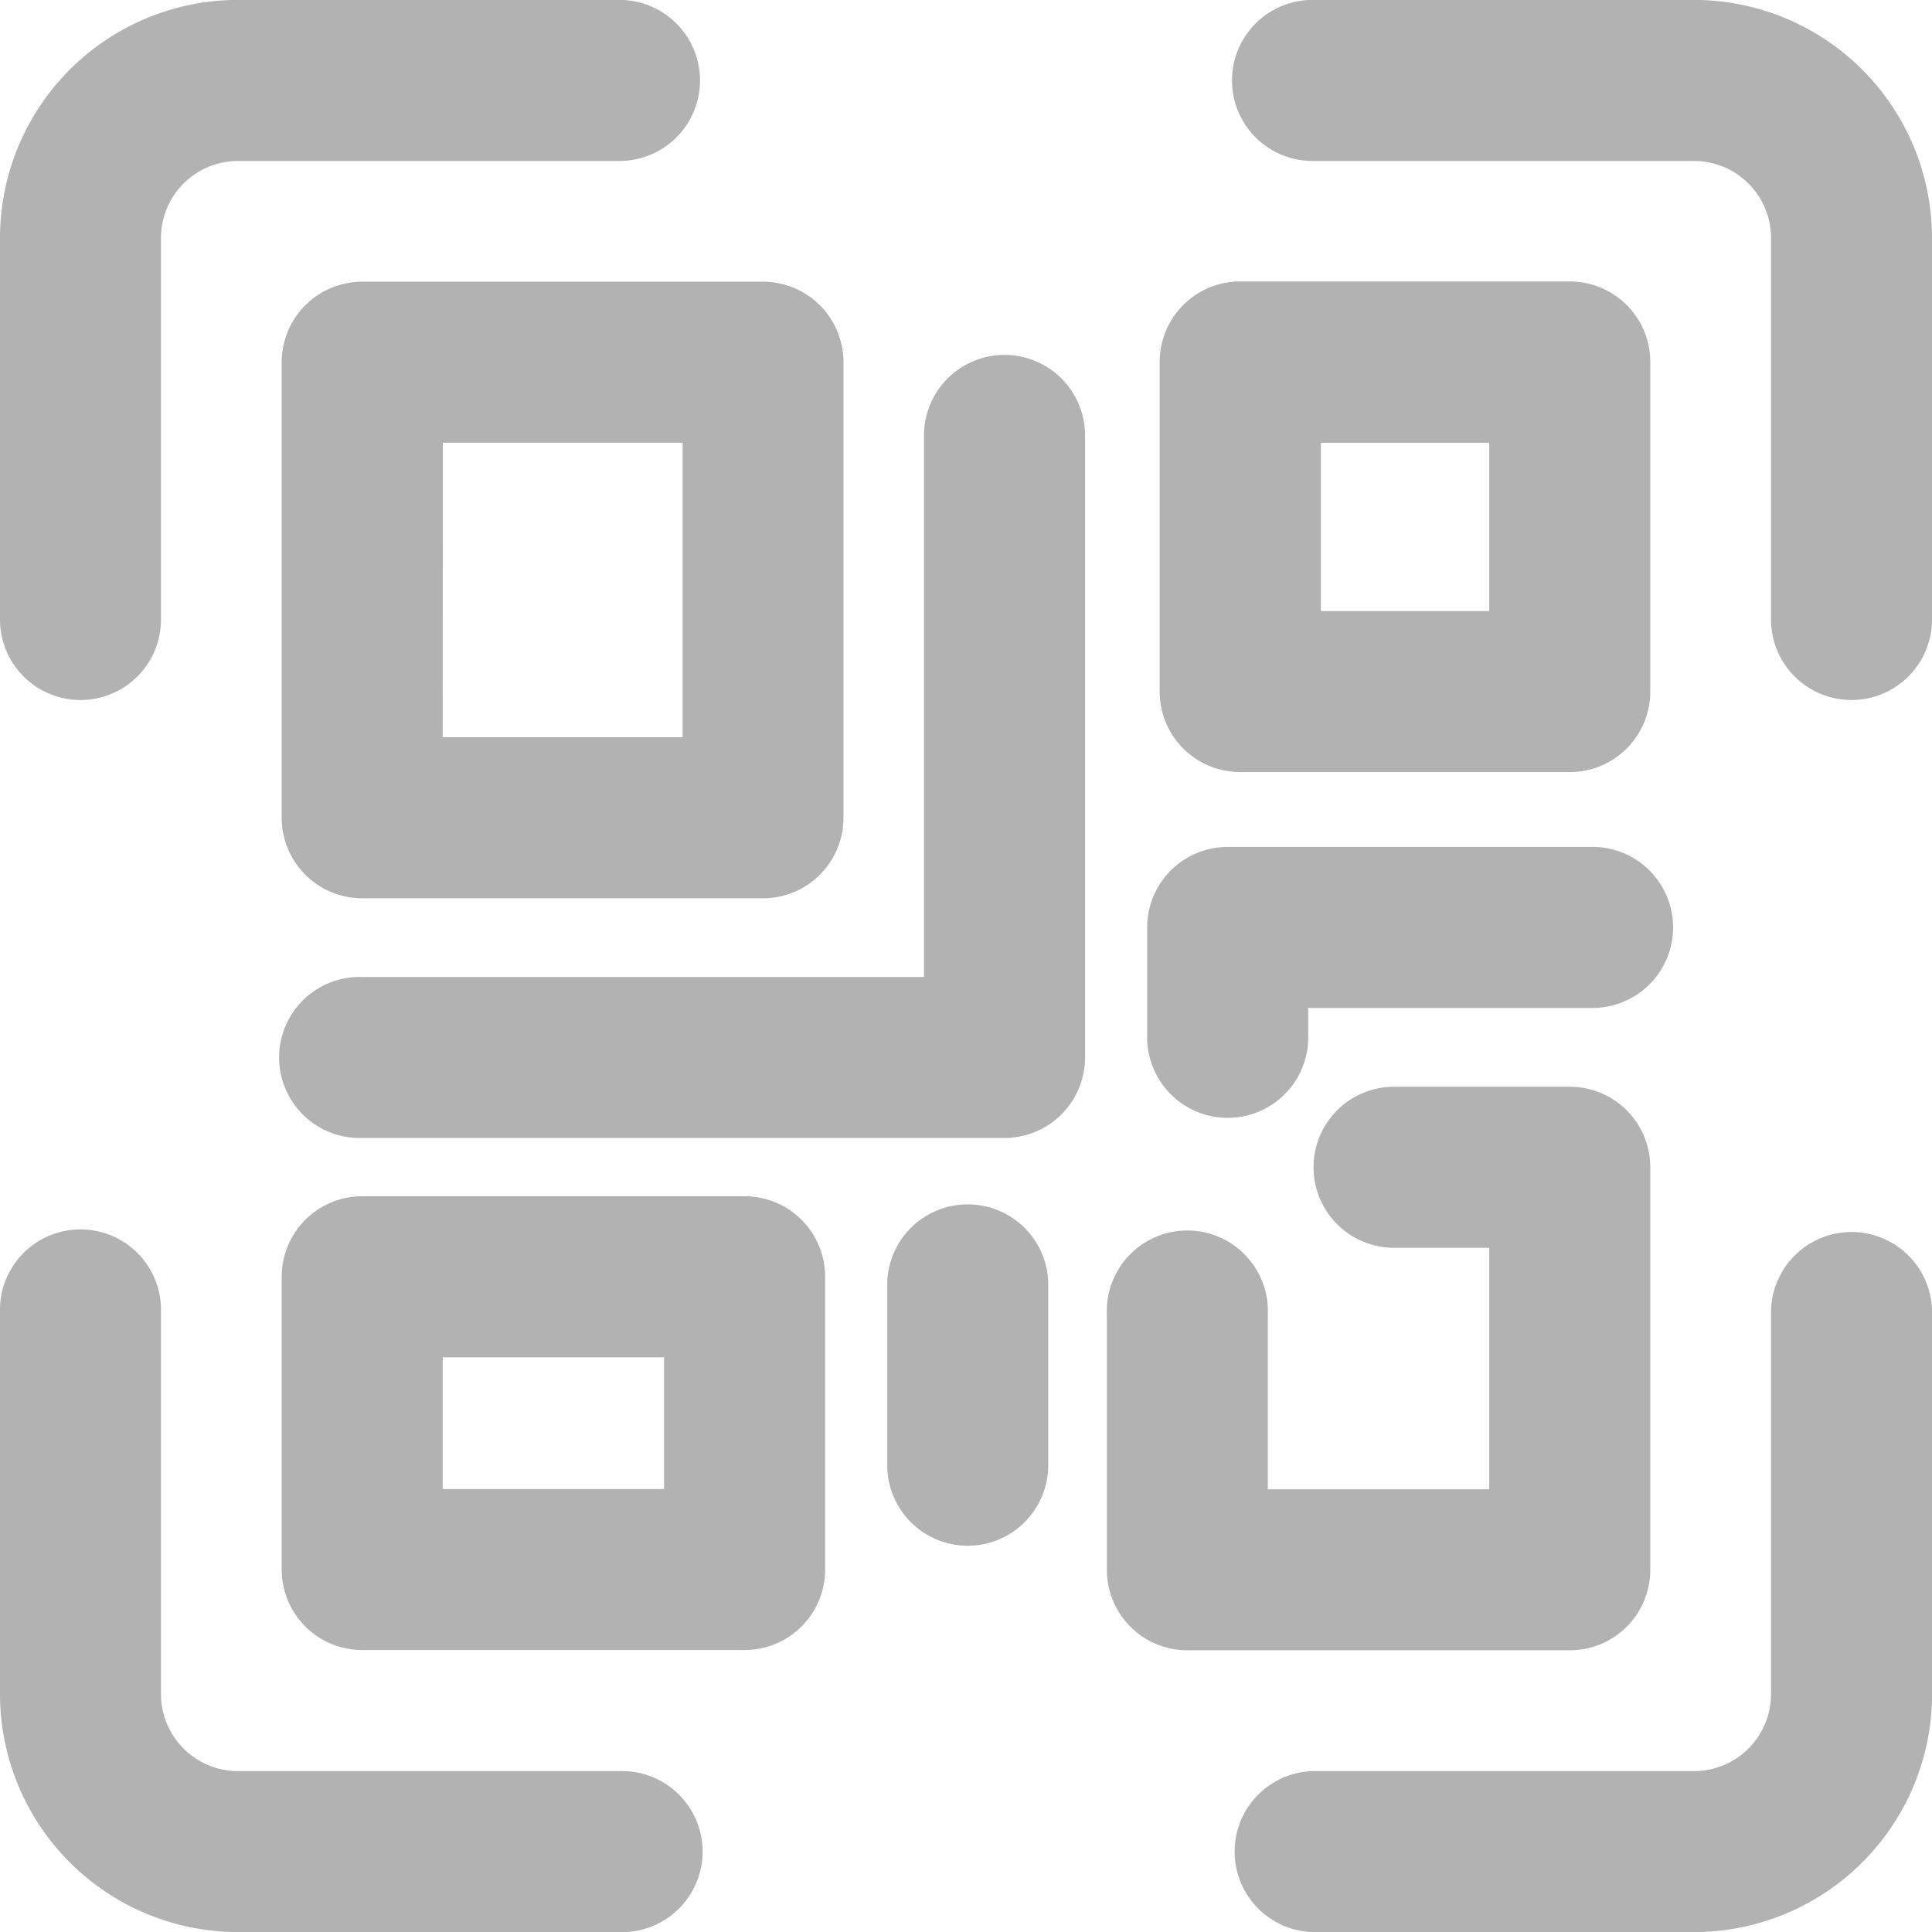 <svg id="Group_118" data-name="Group 118" xmlns="http://www.w3.org/2000/svg" width="22.864" height="22.864" viewBox="0 0 22.864 22.864">
  <g id="Group_54" data-name="Group 54" transform="translate(14.581 0)">
    <path id="Path_87" data-name="Path 87" d="M1009.826,1121.284a.952.952,0,0,1-.953-.953v-4.516a.912.912,0,0,0-.91-.91h-4.516a.953.953,0,0,1,0-1.906h4.516a2.818,2.818,0,0,1,2.815,2.816v4.516A.952.952,0,0,1,1009.826,1121.284Z" transform="translate(-1002.495 -1113)" fill="#b2b2b2"/>
  </g>
  <g id="Group_55" data-name="Group 55" transform="translate(0 0)">
    <path id="Path_88" data-name="Path 88" d="M962.947,1121.284a.952.952,0,0,1-.953-.953v-4.516a2.818,2.818,0,0,1,2.815-2.816h4.516a.953.953,0,0,1,0,1.906h-4.516a.912.912,0,0,0-.91.91v4.516A.952.952,0,0,1,962.947,1121.284Z" transform="translate(-961.994 -1113)" fill="#b2b2b2"/>
  </g>
  <g id="Group_56" data-name="Group 56" transform="translate(14.581 14.58)">
    <path id="Path_89" data-name="Path 89" d="M1007.963,1161.783h-4.516a.953.953,0,0,1,0-1.905h4.516a.912.912,0,0,0,.91-.911v-4.516a.953.953,0,1,1,1.906,0v4.516A2.818,2.818,0,0,1,1007.963,1161.783Z" transform="translate(-1002.495 -1153.498)" fill="#b2b2b2"/>
  </g>
  <g id="Group_57" data-name="Group 57" transform="translate(0 14.58)">
    <path id="Path_90" data-name="Path 90" d="M969.325,1161.783h-4.516a2.818,2.818,0,0,1-2.815-2.816v-4.516a.953.953,0,1,1,1.905,0v4.516a.912.912,0,0,0,.91.911h4.516a.953.953,0,1,1,0,1.905Z" transform="translate(-961.994 -1153.498)" fill="#b2b2b2"/>
  </g>
  <g id="Group_58" data-name="Group 58" transform="translate(3.334 3.334)">
    <path id="Path_91" data-name="Path 91" d="M976.951,1129.559h-4.742a.953.953,0,0,1-.953-.953v-5.391a.952.952,0,0,1,.953-.953h4.742a.952.952,0,0,1,.953.953v5.391A.953.953,0,0,1,976.951,1129.559Zm-3.79-1.906H976v-3.486h-2.837Z" transform="translate(-971.256 -1122.262)" fill="#b2b2b2"/>
  </g>
  <g id="Group_59" data-name="Group 59" transform="translate(13.099 12.861)">
    <path id="Path_92" data-name="Path 92" d="M1003.858,1155.393h-4.525a.952.952,0,0,1-.953-.953v-3.031a.953.953,0,1,1,1.905,0v2.079h2.62v-2.858h-1.126a.953.953,0,1,1,0-1.906h2.079a.953.953,0,0,1,.953.953v4.763A.952.952,0,0,1,1003.858,1155.393Z" transform="translate(-998.38 -1148.724)" fill="#b2b2b2"/>
  </g>
  <g id="Group_60" data-name="Group 60" transform="translate(13.727 3.334)">
    <path id="Path_93" data-name="Path 93" d="M1004.974,1128.065h-3.9a.952.952,0,0,1-.953-.953v-3.9a.952.952,0,0,1,.953-.953h3.9a.952.952,0,0,1,.953.953v3.9A.952.952,0,0,1,1004.974,1128.065Zm-2.945-1.905h1.992v-1.992h-1.992Z" transform="translate(-1000.124 -1122.262)" fill="#b2b2b2"/>
  </g>
  <g id="Group_61" data-name="Group 61" transform="translate(3.334 4.2)">
    <path id="Path_94" data-name="Path 94" d="M979.809,1133.934h-7.6a.953.953,0,1,1,0-1.905h6.648v-6.409a.953.953,0,1,1,1.906,0v7.361A.953.953,0,0,1,979.809,1133.934Z" transform="translate(-971.256 -1124.667)" fill="#b2b2b2"/>
  </g>
  <g id="Group_62" data-name="Group 62" transform="translate(13.576 10.025)">
    <path id="Path_95" data-name="Path 95" d="M1000.656,1144.051a.953.953,0,0,1-.953-.953v-1.3a.952.952,0,0,1,.953-.953h4.287a.953.953,0,1,1,0,1.905h-3.334v.346A.952.952,0,0,1,1000.656,1144.051Z" transform="translate(-999.703 -1140.847)" fill="#b2b2b2"/>
  </g>
  <g id="Group_63" data-name="Group 63" transform="translate(10.5 14.223)">
    <path id="Path_96" data-name="Path 96" d="M992.114,1156.576a.953.953,0,0,1-.953-.953v-2.165a.953.953,0,0,1,1.905,0v2.165A.953.953,0,0,1,992.114,1156.576Z" transform="translate(-991.161 -1152.506)" fill="#b2b2b2"/>
  </g>
  <g id="Group_64" data-name="Group 64" transform="translate(3.334 14.161)">
    <path id="Path_97" data-name="Path 97" d="M976.734,1157.7h-4.525a.952.952,0,0,1-.953-.953v-3.464a.952.952,0,0,1,.953-.953h4.525a.952.952,0,0,1,.953.953v3.464A.952.952,0,0,1,976.734,1157.7Zm-3.573-1.905h2.62v-1.559h-2.62Z" transform="translate(-971.256 -1152.334)" fill="#b2b2b2"/>
  </g>
</svg>
